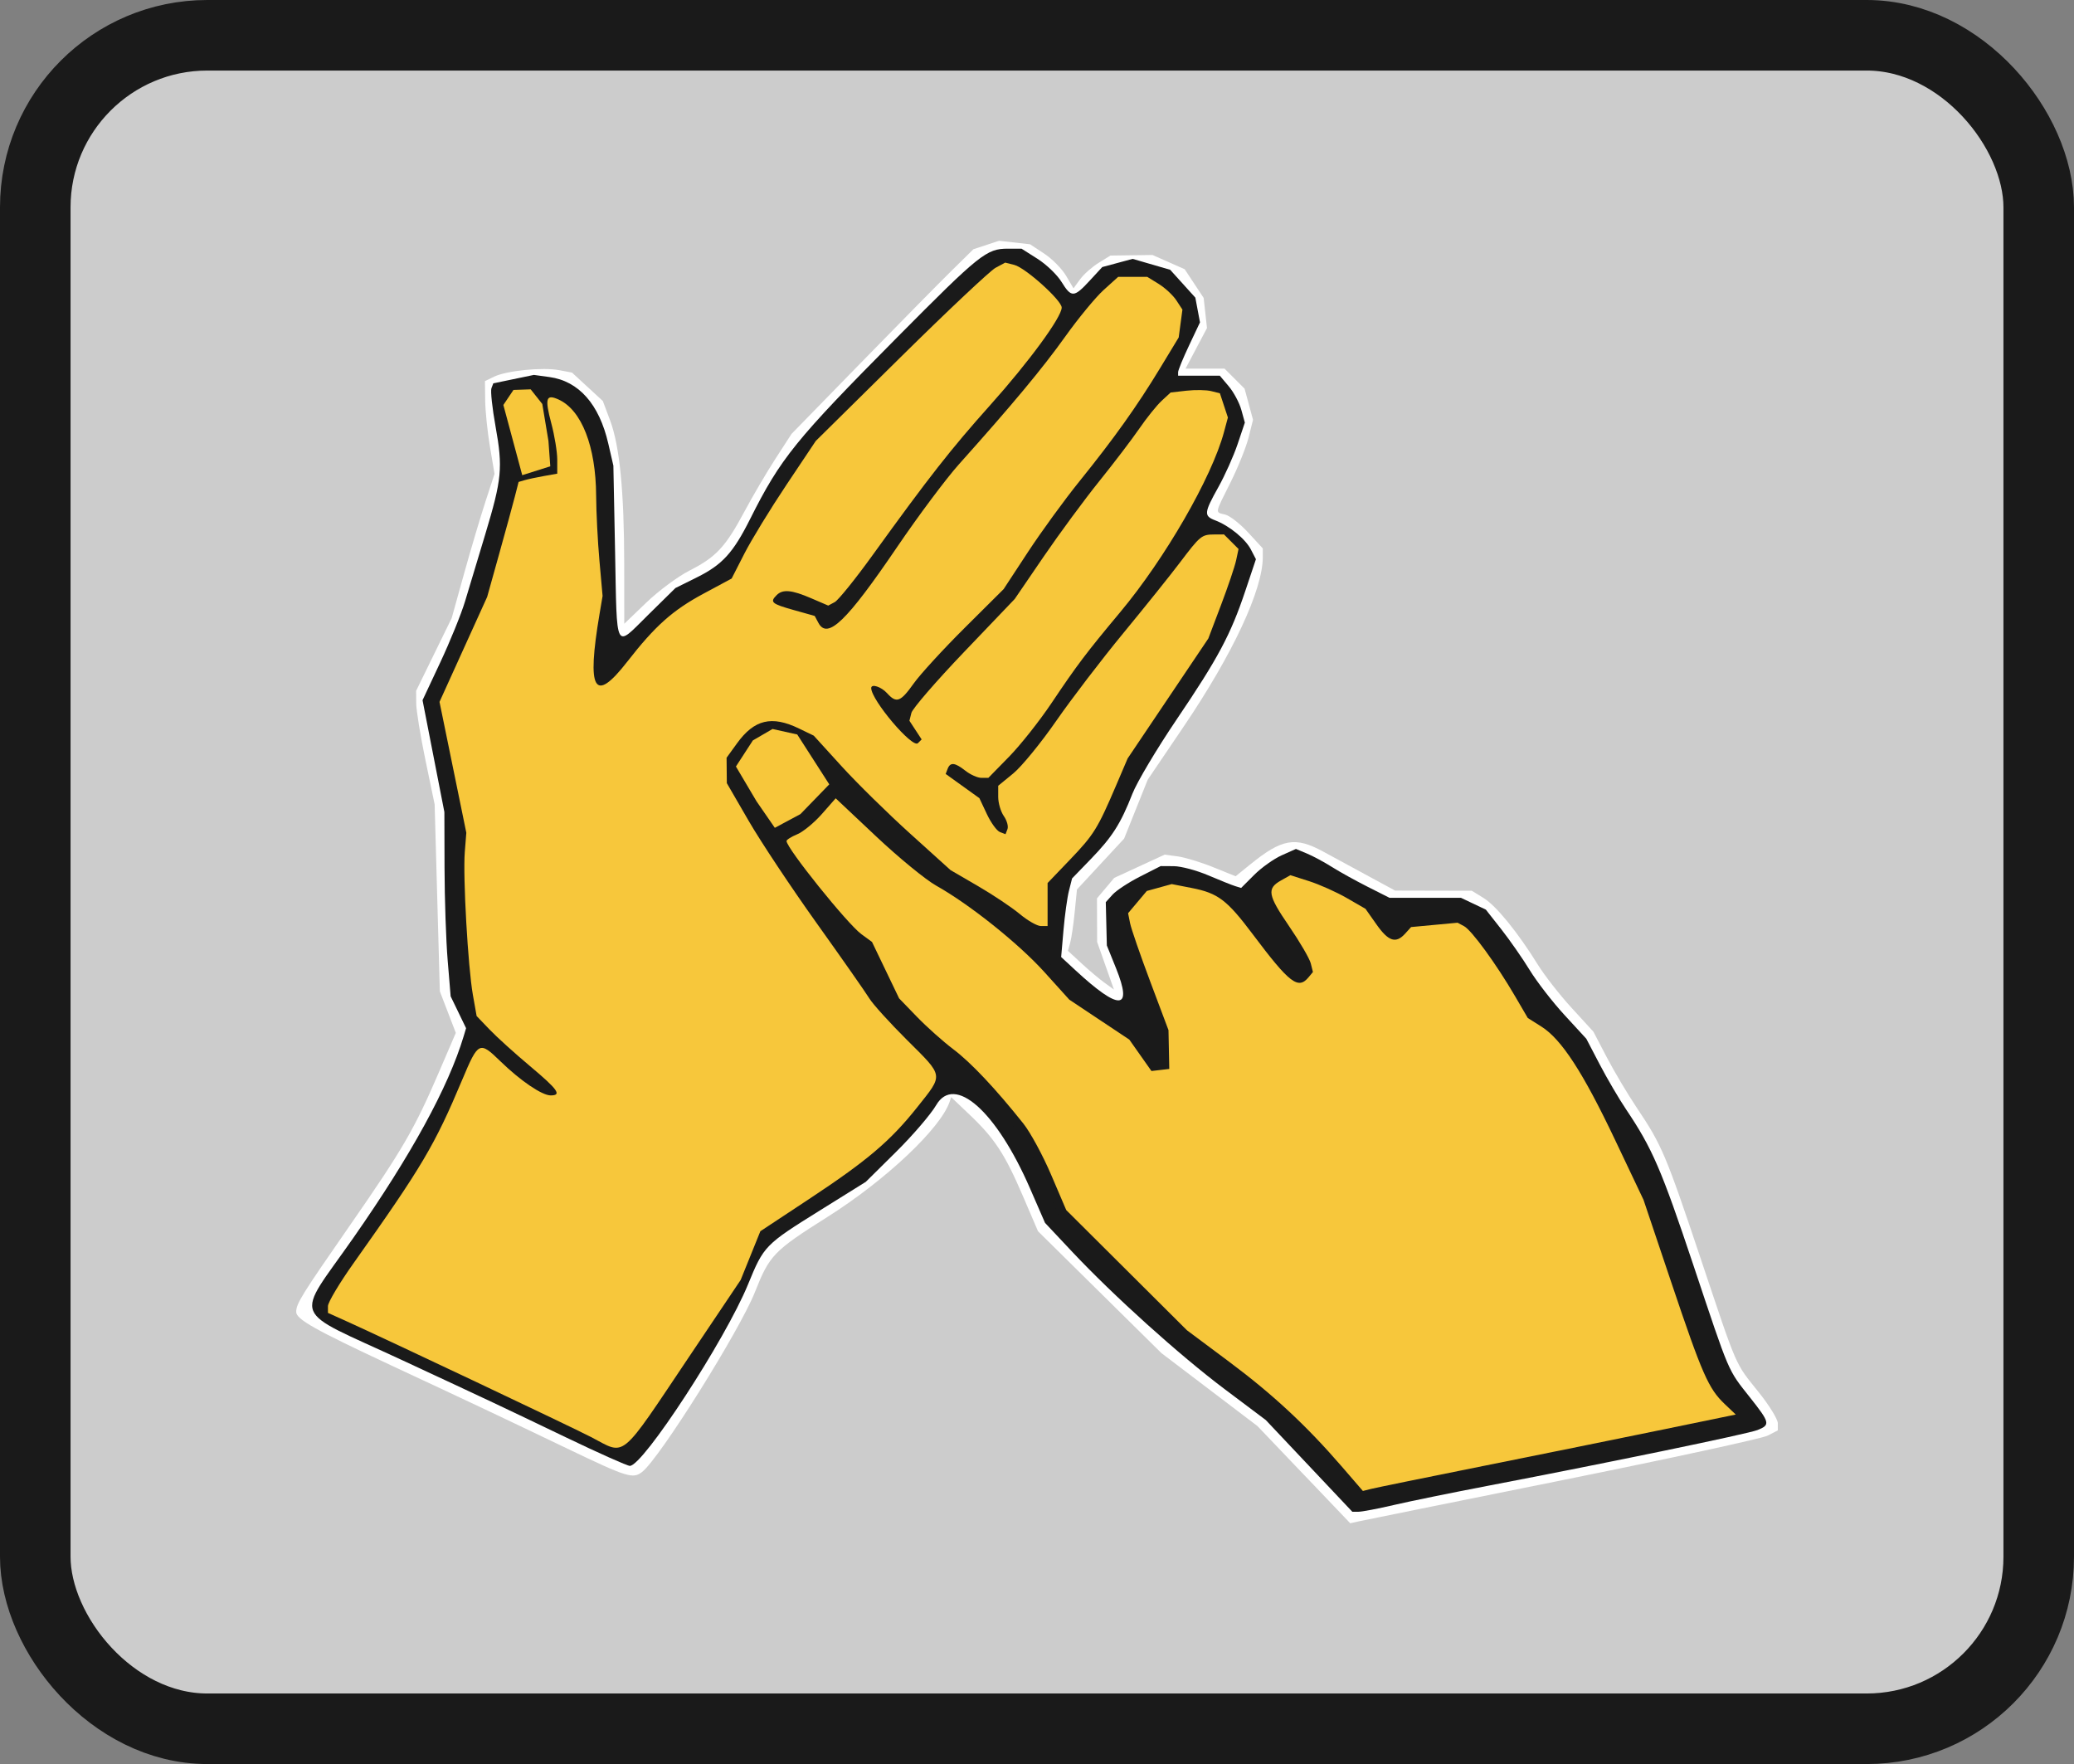 <?xml version="1.0" encoding="UTF-8" standalone="no"?>
<!-- Created with Inkscape (http://www.inkscape.org/) -->

<svg
   width="587.941mm"
   height="500mm"
   viewBox="0 0 587.941 500"
   version="1.1"
   id="svg5"
   xml:space="preserve"
   xmlns:inkscape="http://www.inkscape.org/namespaces/inkscape"
   xmlns:sodipodi="http://sodipodi.sourceforge.net/DTD/sodipodi-0.dtd"
   xmlns="http://www.w3.org/2000/svg"
   xmlns:svg="http://www.w3.org/2000/svg"><rect x="0" y="0" width="587.941" height="500" fill="#808080" stroke="none"/><sodipodi:namedview
     id="namedview7"
     pagecolor="#ffffff"
     bordercolor="#000000"
     borderopacity="0.25"
     inkscape:showpageshadow="2"
     inkscape:pageopacity="0.0"
     inkscape:pagecheckerboard="0"
     inkscape:deskcolor="#d1d1d1"
     inkscape:document-units="mm"
     showgrid="false"
     showguides="false" /><defs
     id="defs2" /><g
     inkscape:groupmode="layer"
     id="layer13"
     inkscape:label="L"
     transform="translate(-1909.877,4866.4)"><g
       id="g40185"
       inkscape:label="L"><rect
         style="fill:#cccccc;fill-opacity:1;stroke:#1a1a1a;stroke-width:20;stroke-linecap:round;stroke-linejoin:round;stroke-dasharray:none;stroke-opacity:1;paint-order:stroke fill markers"
         id="rect38211-4-8-19"
         width="567.941"
         height="480"
         x="1919.877"
         y="-4856.4"
         rx="48.766"
         ry="48.766" /><g
         id="g39086"
         transform="translate(-2135.064,-2407.967)"><path
           style="fill:#ffffff"
           d="m 4414.555,-2040.454 -13.144,-13.774 -13.607,-10.337 -13.607,-10.337 -17.501,-17.276 -17.501,-17.276 -4.29,-10 c -5.074,-11.829 -7.985,-16.274 -15.062,-23 l -5.261,-5 -0.426,1.271 c -2.53,7.547 -18.113,22.242 -34.662,32.688 -15.24,9.619 -16.399,10.819 -20.526,21.247 -4.341,10.971 -27.04,47.167 -31.989,51.012 -2.631,2.043 -4.191,1.558 -21.168,-6.582 -19.456,-9.329 -26.571,-12.691 -50.282,-23.755 -21.215,-9.9 -26.619,-12.943 -26.619,-14.989 0,-2.38 1.395,-4.627 15.464,-24.892 14.718,-21.201 18.103,-27.036 25.01,-43.111 l 4.774,-11.111 -2.264,-5.889 -2.264,-5.889 -0.739,-26.5 -0.739,-26.5 -2.598,-12.5 c -1.429,-6.875 -2.609,-14.115 -2.622,-16.089 l -0.023,-3.589 5.039,-10.304 5.039,-10.304 3.508,-12.608 c 1.929,-6.934 4.661,-16.132 6.071,-20.44 l 2.563,-7.832 -1.292,-7.668 c -0.711,-4.217 -1.322,-10.134 -1.359,-13.148 l -0.068,-5.48 2.645,-1.274 c 3.495,-1.684 13.7,-2.705 18.338,-1.835 l 3.696,0.694 4.373,4.031 4.373,4.031 2.054,5.489 c 2.719,7.268 3.982,20.115 4.003,40.733 l 0.017,16.909 6.286,-6.036 c 3.457,-3.32 8.97,-7.399 12.25,-9.064 7.488,-3.802 10.176,-6.694 15.535,-16.717 2.353,-4.4 6.318,-11.15 8.812,-15 l 4.535,-7 19.511,-20 c 10.731,-11 22.328,-22.775 25.772,-26.166 l 6.261,-6.166 3.638,-1.201 3.638,-1.201 4.4,0.496 4.4,0.496 4.051,2.681 c 2.228,1.474 4.997,4.285 6.154,6.245 l 2.103,3.564 1.872,-2.569 c 1.029,-1.413 3.383,-3.504 5.231,-4.646 l 3.36,-2.076 5.964,-0.084 5.964,-0.084 4.56,2.017 4.56,2.017 2.693,4.07 2.693,4.07 0.471,4.268 0.471,4.268 -3.038,5.75 -3.038,5.75 h 5.524 5.524 l 2.842,2.842 2.842,2.842 1.197,4.408 1.196,4.408 -1.253,5 c -0.689,2.75 -2.991,8.477 -5.115,12.728 -4.565,9.132 -4.446,8.409 -1.506,9.147 1.296,0.325 4.221,2.614 6.5,5.086 l 4.143,4.494 v 2.471 c 0,9.249 -8.502,27.46 -22.408,48 l -10.206,15.074 -3.349,8.359 -3.349,8.359 -6.682,7.206 -6.682,7.206 -0.644,6.434 c -0.354,3.539 -0.93,7.45 -1.28,8.691 l -0.636,2.257 3.868,3.576 c 2.128,1.967 5.062,4.439 6.521,5.492 l 2.653,1.916 -2.382,-6.749 -2.382,-6.749 -0.021,-6.173 -0.021,-6.173 2.442,-2.902 2.442,-2.902 7.148,-3.295 7.148,-3.295 3.705,0.497 c 2.038,0.273 6.565,1.652 10.06,3.064 l 6.355,2.567 4.1,-3.32 c 9.059,-7.334 12.777,-7.991 20.749,-3.664 2.943,1.597 8.726,4.736 12.851,6.974 l 7.5,4.069 10.882,0.026 10.882,0.026 3.376,2.087 c 3.553,2.196 9.646,9.695 15.367,18.913 1.877,3.025 6.181,8.525 9.565,12.222 l 6.152,6.722 3.802,7.278 c 2.091,4.003 5.914,10.428 8.495,14.278 7.126,10.629 8.21,13.186 18.077,42.648 10.617,31.702 9.627,29.425 16.537,38.048 2.951,3.683 5.366,7.609 5.366,8.724 v 2.028 l -2.864,1.481 c -1.575,0.815 -27.788,6.502 -58.25,12.639 -30.462,6.137 -56.446,11.393 -57.742,11.681 l -2.356,0.523 -13.144,-13.774 z"
           id="path12235" /><path
           style="fill:#1a1a1a"
           d="m 4440.122,-2031.873 c 4.559,-1.056 16.614,-3.515 26.789,-5.465 34.517,-6.614 73.488,-14.673 76.25,-15.768 3.677,-1.458 3.538,-2.068 -2.106,-9.206 -6.42,-8.12 -5.627,-6.268 -16.11,-37.642 -9.021,-26.997 -11.606,-32.98 -19.015,-44 -2.034,-3.025 -5.407,-8.775 -7.497,-12.778 l -3.8,-7.278 -6.179,-6.722 c -3.398,-3.697 -7.833,-9.422 -9.856,-12.722 -2.022,-3.3 -5.651,-8.511 -8.063,-11.579 l -4.387,-5.58 -3.52,-1.671 -3.52,-1.671 h -10.127 -10.127 l -6.184,-3.122 c -3.401,-1.717 -7.97,-4.249 -10.152,-5.626 -2.182,-1.377 -5.371,-3.091 -7.086,-3.808 l -3.119,-1.303 -4.052,1.814 c -2.228,0.998 -5.723,3.486 -7.767,5.529 l -3.715,3.715 -1.684,-0.521 c -0.926,-0.287 -4.384,-1.671 -7.684,-3.076 -3.3,-1.405 -7.674,-2.565 -9.72,-2.578 l -3.72,-0.024 -5.851,2.973 c -3.218,1.635 -6.719,3.935 -7.78,5.11 l -1.929,2.137 0.151,6.14 0.151,6.14 2.599,6.44 c 4.826,11.957 1.002,12.157 -11.488,0.6 l -4.063,-3.76 0.662,-7.64 c 0.364,-4.202 1.06,-9.215 1.546,-11.14 l 0.885,-3.5 5.325,-5.5 c 6.081,-6.281 8.458,-10.015 11.777,-18.5 1.291,-3.3 6.935,-12.778 12.543,-21.063 11.757,-17.369 15.302,-24.006 19.473,-36.455 l 3.003,-8.962 -1.433,-2.76 c -1.562,-3.007 -6.141,-6.744 -10.114,-8.255 -3.265,-1.241 -3.182,-2.119 0.893,-9.409 1.874,-3.353 4.331,-8.842 5.46,-12.197 l 2.054,-6.101 -0.999,-3.618 c -0.549,-1.99 -2.147,-4.982 -3.549,-6.649 l -2.55,-3.031 h -5.911 -5.911 v -0.997 c 0,-0.549 1.395,-3.95 3.1,-7.559 l 3.1,-6.562 -0.657,-3.501 -0.657,-3.501 -3.567,-3.948 -3.567,-3.948 -5.319,-1.546 -5.319,-1.546 -4.308,1.16 -4.308,1.159 -3.596,3.895 c -4.43,4.797 -5.167,4.822 -7.979,0.273 -1.231,-1.992 -4.281,-4.917 -6.777,-6.5 l -4.539,-2.879 h -3.854 c -6.084,0 -7.955,1.498 -31.417,25.154 -28.835,29.073 -33.001,34.219 -41.646,51.442 -4.833,9.629 -7.879,12.973 -15.075,16.552 l -6.117,3.042 -7.72,7.602 c -9.589,9.442 -8.818,10.915 -9.388,-17.938 l -0.482,-24.353 -1.44,-6.245 c -2.58,-11.193 -8.364,-17.73 -16.697,-18.872 l -4.396,-0.603 -5.752,1.194 -5.752,1.194 -0.533,1.39 c -0.293,0.764 0.233,5.646 1.17,10.849 2.104,11.684 1.796,14.893 -2.932,30.593 -2.071,6.875 -4.649,15.425 -5.729,19 -1.08,3.575 -4.231,11.333 -7.001,17.24 l -5.037,10.74 3.095,15.847 3.095,15.847 0.044,15.912 c 0.024,8.752 0.424,20.505 0.889,26.118 l 0.846,10.206 2.187,4.517 2.187,4.517 -0.684,2.277 c -4.326,14.409 -14.867,33.672 -31.277,57.156 -16.657,23.839 -18.302,19.713 13.808,34.642 25.241,11.735 28.711,13.371 46.39,21.865 9.289,4.463 17.472,8.115 18.183,8.115 3.765,0 27.086,-35.79 33.475,-51.372 4.528,-11.044 4.762,-11.284 20.564,-21.128 l 12.842,-8 8.592,-8.5 c 4.726,-4.675 9.841,-10.637 11.368,-13.25 5.17,-8.846 17.06,1.692 26.584,23.561 l 4.273,9.811 7.614,8.103 c 11.794,12.551 30.483,29.39 43.313,39.027 l 11.653,8.752 12.265,12.998 12.265,12.998 h 1.77 c 0.974,0 5.5,-0.864 10.059,-1.92 z"
           id="path12237" /><path
           style="fill:#1a1a1a"
           d="m 4259.055,-2228.28 c -0.606,-0.73 -1.816,-3.037 -2.689,-5.127 l -1.588,-3.8 0.635,-3.758 c 0.349,-2.067 1.573,-4.764 2.718,-5.994 l 2.083,-2.236 4.959,0.587 4.959,0.587 3.389,2.585 3.389,2.585 v 3.092 3.092 l -4.857,4.857 -4.857,4.857 h -3.52 c -1.936,0 -4.016,-0.597 -4.622,-1.327 z"
           id="path12247" /><path
           style="fill:#f7c73b;fill-opacity:1"
           d="m 4212.411,-2051.16 c -5.718,-2.965 -58.201,-27.813 -69.25,-32.786 l -5.25,-2.363 v -1.926 c 0,-1.059 3.239,-6.492 7.197,-12.072 19.525,-27.525 23.035,-33.449 30.883,-52.121 4.541,-10.805 4.872,-10.966 10.768,-5.235 5.737,5.576 11.822,9.71 14.292,9.71 3.238,0 2.07,-1.652 -5.889,-8.325 -4.263,-3.574 -9.405,-8.225 -11.427,-10.336 l -3.677,-3.839 -1.062,-6 c -1.393,-7.868 -2.847,-33.511 -2.294,-40.472 l 0.434,-5.472 -3.8,-18.547 -3.8,-18.547 6.753,-14.876 6.753,-14.876 3.383,-12.105 c 1.861,-6.658 3.866,-13.99 4.457,-16.295 l 1.074,-4.19 1.728,-0.507 c 0.95,-0.279 3.415,-0.806 5.478,-1.172 l 3.75,-0.665 v -3.975 c 0,-2.186 -0.765,-6.846 -1.7,-10.355 -1.877,-7.046 -1.482,-8.307 2.093,-6.678 6.524,2.973 10.553,13.292 10.631,27.231 0.026,4.675 0.448,12.986 0.938,18.468 l 0.89,9.968 -0.851,5.032 c -3.692,21.838 -1.525,25.634 7.797,13.66 7.953,-10.216 12.896,-14.628 21.679,-19.35 l 7.959,-4.279 3.61,-7.063 c 1.985,-3.885 7.352,-12.66 11.927,-19.5 l 8.317,-12.437 24.106,-23.798 c 13.258,-13.089 25.339,-24.461 26.847,-25.271 l 2.741,-1.474 2.561,0.643 c 3.16,0.793 13.456,10.047 13.456,12.095 0,2.722 -9.287,15.393 -20.291,27.685 -11.039,12.331 -17.397,20.441 -33.293,42.467 -4.901,6.791 -9.741,12.791 -10.755,13.334 l -1.844,0.987 -4.844,-2.084 c -5.52,-2.375 -8.053,-2.604 -9.774,-0.884 -1.991,1.991 -1.451,2.466 4.791,4.218 l 5.991,1.681 1.044,1.951 c 2.588,4.836 7.963,-0.346 22.405,-21.602 5.959,-8.771 13.812,-19.273 17.452,-23.339 15.221,-17.003 23.668,-27.149 30.093,-36.146 3.746,-5.246 8.66,-11.208 10.921,-13.25 l 4.109,-3.712 h 4.129 4.129 l 3.265,2.018 c 1.796,1.11 4.037,3.197 4.981,4.638 l 1.717,2.62 -0.529,3.946 -0.529,3.946 -5.253,8.667 c -6.548,10.802 -13.065,19.944 -22.93,32.167 -4.217,5.225 -10.768,14.225 -14.557,20 l -6.889,10.5 -11.059,11 c -6.083,6.05 -12.58,13.137 -14.439,15.75 -3.748,5.268 -4.886,5.683 -7.54,2.75 -1.659,-1.834 -4.5,-2.752 -4.5,-1.455 0,3.388 11.682,17.173 13.236,15.619 l 1.062,-1.062 -1.733,-2.646 -1.733,-2.646 0.558,-2.224 c 0.307,-1.223 7.023,-8.988 14.924,-17.255 l 14.365,-15.031 8.169,-11.957 c 4.493,-6.576 11.591,-16.207 15.774,-21.401 4.183,-5.194 9.304,-11.919 11.381,-14.944 2.077,-3.025 4.923,-6.565 6.325,-7.866 l 2.549,-2.366 4.503,-0.508 c 2.477,-0.279 5.62,-0.227 6.985,0.115 l 2.482,0.623 1.134,3.435 1.134,3.435 -1.121,4.162 c -3.45,12.811 -16.679,35.764 -29.37,50.957 -9.67,11.577 -12.259,15.002 -19.474,25.765 -3.412,5.089 -8.844,11.952 -12.071,15.25 l -5.868,5.997 h -1.969 c -1.083,0 -3.113,-0.9 -4.512,-2 -3.015,-2.372 -4.316,-2.515 -5.067,-0.556 l -0.554,1.444 4.78,3.434 4.78,3.434 2.112,4.494 c 1.162,2.472 2.829,4.769 3.705,5.105 l 1.593,0.611 0.551,-1.437 c 0.303,-0.79 -0.164,-2.458 -1.038,-3.706 -0.874,-1.248 -1.589,-3.69 -1.589,-5.426 v -3.157 l 4.274,-3.502 c 2.35,-1.926 7.823,-8.618 12.162,-14.87 4.339,-6.253 12.895,-17.444 19.014,-24.869 6.119,-7.425 13.337,-16.425 16.041,-20 5.786,-7.651 6.17,-7.965 9.759,-7.985 l 2.75,-0.015 2.065,2.065 2.065,2.065 -0.679,3.185 c -0.373,1.752 -2.301,7.46 -4.283,12.685 l -3.604,9.5 -11.436,17 -11.437,17 -3.278,7.669 c -5.224,12.222 -6.3,13.954 -13.037,20.984 l -6.376,6.653 v 6.097 6.097 h -1.905 c -1.048,0 -3.733,-1.527 -5.967,-3.394 -2.234,-1.867 -7.564,-5.431 -11.845,-7.921 l -7.783,-4.528 -11.505,-10.392 c -6.327,-5.715 -15.055,-14.292 -19.395,-19.06 l -7.89,-8.668 -4.171,-2.019 c -7.741,-3.747 -12.678,-2.572 -17.571,4.183 l -2.969,4.098 0.035,3.6 0.035,3.6 6.215,10.722 c 3.418,5.897 12.093,18.947 19.277,29 7.184,10.053 13.887,19.628 14.896,21.278 1.009,1.65 5.819,6.961 10.688,11.802 10.505,10.444 10.381,9.646 2.961,18.982 -7.671,9.653 -14.151,15.153 -30.838,26.175 l -13.689,9.041 -2.793,6.908 -2.793,6.908 -14.166,21.092 c -20.565,30.619 -18.178,28.648 -28.329,23.385 z"
           id="path12243" /><path
           style="fill:#f7c73b;fill-opacity:1"
           d="m 4229.963,-2063.401 c 20.756,-30.106 26.324,-39.377 27.235,-45.351 l 0.342,-2.238 15.177,-9.934 c 16.36,-10.708 22.613,-16.003 30.283,-25.642 6.002,-7.542 6.43,-5.605 -3.433,-15.509 -4.589,-4.608 -10.582,-11.754 -13.318,-15.879 -5.7,-8.595 -14.899,-21.715 -21.459,-30.606 -6.357,-8.616 -15.908,-25.797 -16.554,-29.778 l -0.544,-3.353 1.796,-3.785 c 2.425,-5.111 7.638,-10.147 11.347,-10.962 l 3.042,-0.668 5.602,1.629 5.602,1.629 11.165,11.577 c 16.314,16.916 28.288,27.277 39.452,34.138 5.432,3.338 10.457,6.769 11.167,7.625 2.244,2.704 3.046,1.714 3.046,-3.764 v -5.319 l 7.25,-8.027 7.25,-8.027 3.374,-8.404 3.374,-8.404 11.276,-17 c 12.42,-18.724 14.013,-21.607 17.853,-32.31 3.13,-8.723 3.248,-10.786 0.695,-12.152 -2.878,-1.54 -4.294,-0.574 -9.456,6.456 -2.586,3.522 -9.666,12.389 -15.733,19.704 -6.068,7.316 -14.44,18.251 -18.605,24.301 -4.165,6.05 -9.838,13.128 -12.607,15.728 l -5.034,4.728 2.335,4.985 2.335,4.985 -1.276,1.537 c -2.519,3.035 -10.031,0.14 -10.031,-3.867 0,-2.102 -3.904,-6.51 -8.125,-9.175 l -3.875,-2.446 v -2.159 c 0,-5.439 3.925,-6.874 8.746,-3.196 l 3.435,2.62 6.16,-6.372 c 3.388,-3.505 9.051,-10.646 12.585,-15.87 3.534,-5.224 9.834,-13.699 14,-18.833 4.166,-5.134 10.172,-12.784 13.346,-17 l 5.772,-7.665 7.103,-14.267 7.103,-14.267 0.485,-4.302 0.485,-4.302 -1.681,-1.681 c -1.916,-1.916 -4.938,-2.136 -9.139,-0.667 l -2.899,1.014 -6,8.178 c -3.3,4.498 -9.4,12.479 -13.556,17.736 -4.156,5.256 -10.902,14.507 -14.992,20.557 l -7.436,11 -14.258,14.75 c -14.769,15.278 -15.332,16.182 -12.643,20.285 l 1.615,2.465 -1.638,2.5 c -3.038,4.636 -5.635,3.049 -13.041,-7.967 l -5.755,-8.56 0.57,-1.486 0.57,-1.486 h 3.203 c 1.761,0 3.99,0.712 4.952,1.583 l 1.749,1.583 1.238,-2.313 c 0.681,-1.272 6.941,-8.172 13.912,-15.333 l 12.674,-13.02 7.286,-11 c 4.007,-6.05 9.191,-13.25 11.52,-16 11.308,-13.356 26.732,-35.954 30.194,-44.241 l 1.378,-3.298 -1.282,-2.447 c -5.755,-10.983 -14.487,-9.187 -24.761,5.092 -8.493,11.803 -15.784,20.777 -27.946,34.394 l -11.164,12.5 -10.962,16.11 c -11.381,16.726 -17.741,24.053 -21.753,25.06 l -2.346,0.589 -2.724,-2.983 -2.724,-2.983 -3.922,-0.736 c -5.363,-1.006 -7.459,-2.281 -7.459,-4.537 0,-4.519 7.788,-6.391 14.654,-3.522 5.11,2.135 4.612,2.475 12.844,-8.75 20.067,-27.361 25.865,-34.858 32.676,-42.25 8.749,-9.496 14.287,-16.237 18.77,-22.849 l 3.288,-4.849 -1.177,-2.151 c -1.63,-2.98 -9.327,-8.651 -11.742,-8.651 h -1.991 l -24.996,24.75 -24.996,24.75 -8.225,11.97 c -4.524,6.583 -9.74,15.163 -11.592,19.067 -3.876,8.168 -4.42,8.713 -12.503,12.535 -7.029,3.324 -13.373,8.994 -21.012,18.78 -3.025,3.875 -6.542,7.61 -7.815,8.301 l -2.315,1.256 -1.685,-1.068 -1.685,-1.068 0.22,-7.886 c 0.121,-4.337 0.251,-17.336 0.288,-28.886 l 0.068,-21 -1.145,-7 c -1.184,-7.237 -3.283,-11.725 -7.044,-15.066 l -2.178,-1.934 1.061,2.026 c 1.554,2.969 3.461,14.419 2.823,16.959 l -0.549,2.187 -5.403,1.209 -5.403,1.209 -1.696,6.205 c -5.729,20.955 -8.214,28.27 -13.565,39.918 l -5.977,13.011 0.018,3.638 c 0.01,2.001 1.165,8.363 2.567,14.138 l 2.549,10.5 0.836,22 c 0.46,12.1 1.377,25.685 2.039,30.188 l 1.203,8.188 6.663,6.312 c 3.664,3.471 9.017,8.393 11.894,10.937 5.629,4.976 6.414,7.172 3.183,8.901 l -2.049,1.097 -3.556,-1.173 c -1.956,-0.645 -6.584,-3.78 -10.285,-6.965 l -6.729,-5.792 -1.251,3.654 c -0.688,2.01 -4.348,9.954 -8.134,17.654 l -6.883,14 -10.784,15 c -5.931,8.25 -11.535,16.167 -12.453,17.594 l -1.669,2.594 16.671,7.83 c 27.574,12.95 36.039,16.962 50.171,23.776 l 13.5,6.509 2,-2.599 c 1.1,-1.429 4.498,-6.223 7.552,-10.651 z"
           id="path12245" /><path
           style="fill:#1a1a1a"
           d="m 4422.151,-2042.242 c -9.787,-11.401 -16.647,-17.712 -31.24,-28.742 l -12.5,-9.448 -16.592,-16.511 -16.592,-16.511 -4.284,-10 c -6.116,-14.276 -7.379,-15.807 -35.598,-43.177 l -8.066,-7.823 -3.642,-7.699 -3.642,-7.699 -2.641,-1.73 c -4.356,-2.854 -22.444,-26.292 -22.444,-29.083 0,-0.686 1.774,-2.153 3.943,-3.259 2.169,-1.106 5.639,-4.04 7.712,-6.52 5.052,-6.044 4.889,-6.104 18.317,6.76 l 11.762,11.268 5.384,2.9 c 9.085,4.894 19.912,13.487 30.384,24.115 l 10,10.15 7.761,5.187 7.761,5.187 2.652,4.008 2.652,4.008 0.771,-1.248 c 1.173,-1.899 0.11,-5.999 -5.737,-22.121 -2.948,-8.128 -5.36,-16.306 -5.36,-18.173 v -3.395 l 2.437,-2.896 c 1.34,-1.593 4.304,-3.512 6.587,-4.265 l 4.15,-1.37 6.994,1.199 6.994,1.199 3.269,2.493 c 1.798,1.371 6.578,6.991 10.622,12.489 10.688,14.528 14.495,13.288 4.527,-1.475 -2.981,-4.415 -5.709,-9.033 -6.062,-10.262 l -0.642,-2.233 2.517,-2.517 2.517,-2.517 h 4.611 4.611 l 7.184,3.337 c 7.14,3.317 11.8,6.969 14.753,11.563 l 1.543,2.4 2.556,-1.675 2.557,-1.675 6.533,-0.61 c 3.593,-0.336 7.714,-0.314 9.157,0.049 l 2.625,0.659 4.578,6.218 c 2.518,3.42 6.36,9.27 8.539,13 l 3.961,6.782 4.026,2.664 c 5.901,3.905 11.597,12.664 20.673,31.787 l 8.068,17 8.612,25.476 8.612,25.476 2.512,3.293 c 1.381,1.811 3.619,4.487 4.972,5.947 4.396,4.743 9.323,3.379 -69.75,19.32 -19.062,3.843 -35.52,6.987 -36.572,6.987 h -1.913 l -7.115,-8.288 z"
           id="path12239" /><path
           style="fill:#f7c73b;fill-opacity:1"
           d="m 4465.702,-2042.974 c 16.34,-3.279 39.065,-7.889 50.501,-10.244 l 20.791,-4.282 -3.133,-2.977 c -4.589,-4.36 -6.378,-8.432 -15.111,-34.393 l -7.9,-23.484 -8.096,-17.05 c -9.079,-19.119 -15.154,-28.458 -20.855,-32.057 l -3.86,-2.437 -3.668,-6.278 c -5.276,-9.03 -12.245,-18.592 -14.386,-19.738 l -1.843,-0.986 -6.59,0.615 -6.59,0.615 -1.681,1.858 c -2.623,2.898 -4.726,2.228 -8.12,-2.588 l -3.134,-4.447 -5.308,-3.059 c -2.92,-1.682 -7.708,-3.825 -10.641,-4.762 l -5.333,-1.703 -2.66,1.493 c -4.077,2.288 -3.754,4.136 2.258,12.913 3.055,4.461 5.833,9.22 6.173,10.574 l 0.618,2.463 -1.234,1.487 c -2.968,3.576 -5.376,1.722 -15.822,-12.184 -7.313,-9.736 -9.857,-11.663 -17.319,-13.119 l -5.651,-1.103 -3.534,0.976 -3.534,0.976 -2.653,3.153 -2.653,3.153 0.569,2.844 c 0.313,1.564 2.89,9.02 5.726,16.568 l 5.157,13.724 0.112,5.5 0.112,5.5 -2.526,0.295 -2.526,0.295 -3.139,-4.453 -3.139,-4.453 -8.502,-5.657 -8.502,-5.657 -7.066,-7.826 c -7.303,-8.088 -21.207,-19.192 -30.682,-24.502 -2.983,-1.672 -10.613,-7.924 -16.954,-13.893 l -11.53,-10.853 -3.932,4.467 c -2.163,2.457 -5.298,5.033 -6.967,5.724 -1.669,0.691 -3.034,1.552 -3.034,1.913 0,2.026 17.246,23.491 21.197,26.382 l 3.032,2.219 3.843,8 3.843,8 5.064,5.234 c 2.785,2.879 7.433,7.022 10.328,9.208 5.006,3.78 11.973,11.172 19.844,21.058 1.971,2.475 5.508,9 7.861,14.5 l 4.278,10 17.105,17.032 17.105,17.032 12,8.956 c 12.436,9.282 21.902,18.093 32.004,29.79 l 5.881,6.81 2.348,-0.589 c 1.291,-0.324 15.717,-3.272 32.057,-6.552 z"
           id="path12241" /><path
           style="fill:#f7c73b;fill-opacity:1;stroke:none;stroke-width:1;stroke-linecap:round;stroke-linejoin:round;stroke-opacity:1;paint-order:stroke fill markers"
           d="m 4200.937,-2326.265 -0.519,-7.176 -1.745,-10.486 -3.292,-4.152 -4.882,0.17 -2.863,4.254 5.351,19.904 z"
           id="path38070"
           sodipodi:nodetypes="cccccccc" /><path
           style="fill:#f7c73b;fill-opacity:1;stroke:none;stroke-width:1;stroke-linecap:round;stroke-linejoin:round;stroke-opacity:1;paint-order:stroke fill markers"
           d="m 4264.59,-2223.797 7.263,-3.891 8.171,-8.43 -9.079,-14.137 -7.004,-1.556 -5.577,3.243 -4.799,7.393 5.836,9.857 z"
           id="path38072" /></g></g></g></svg>
